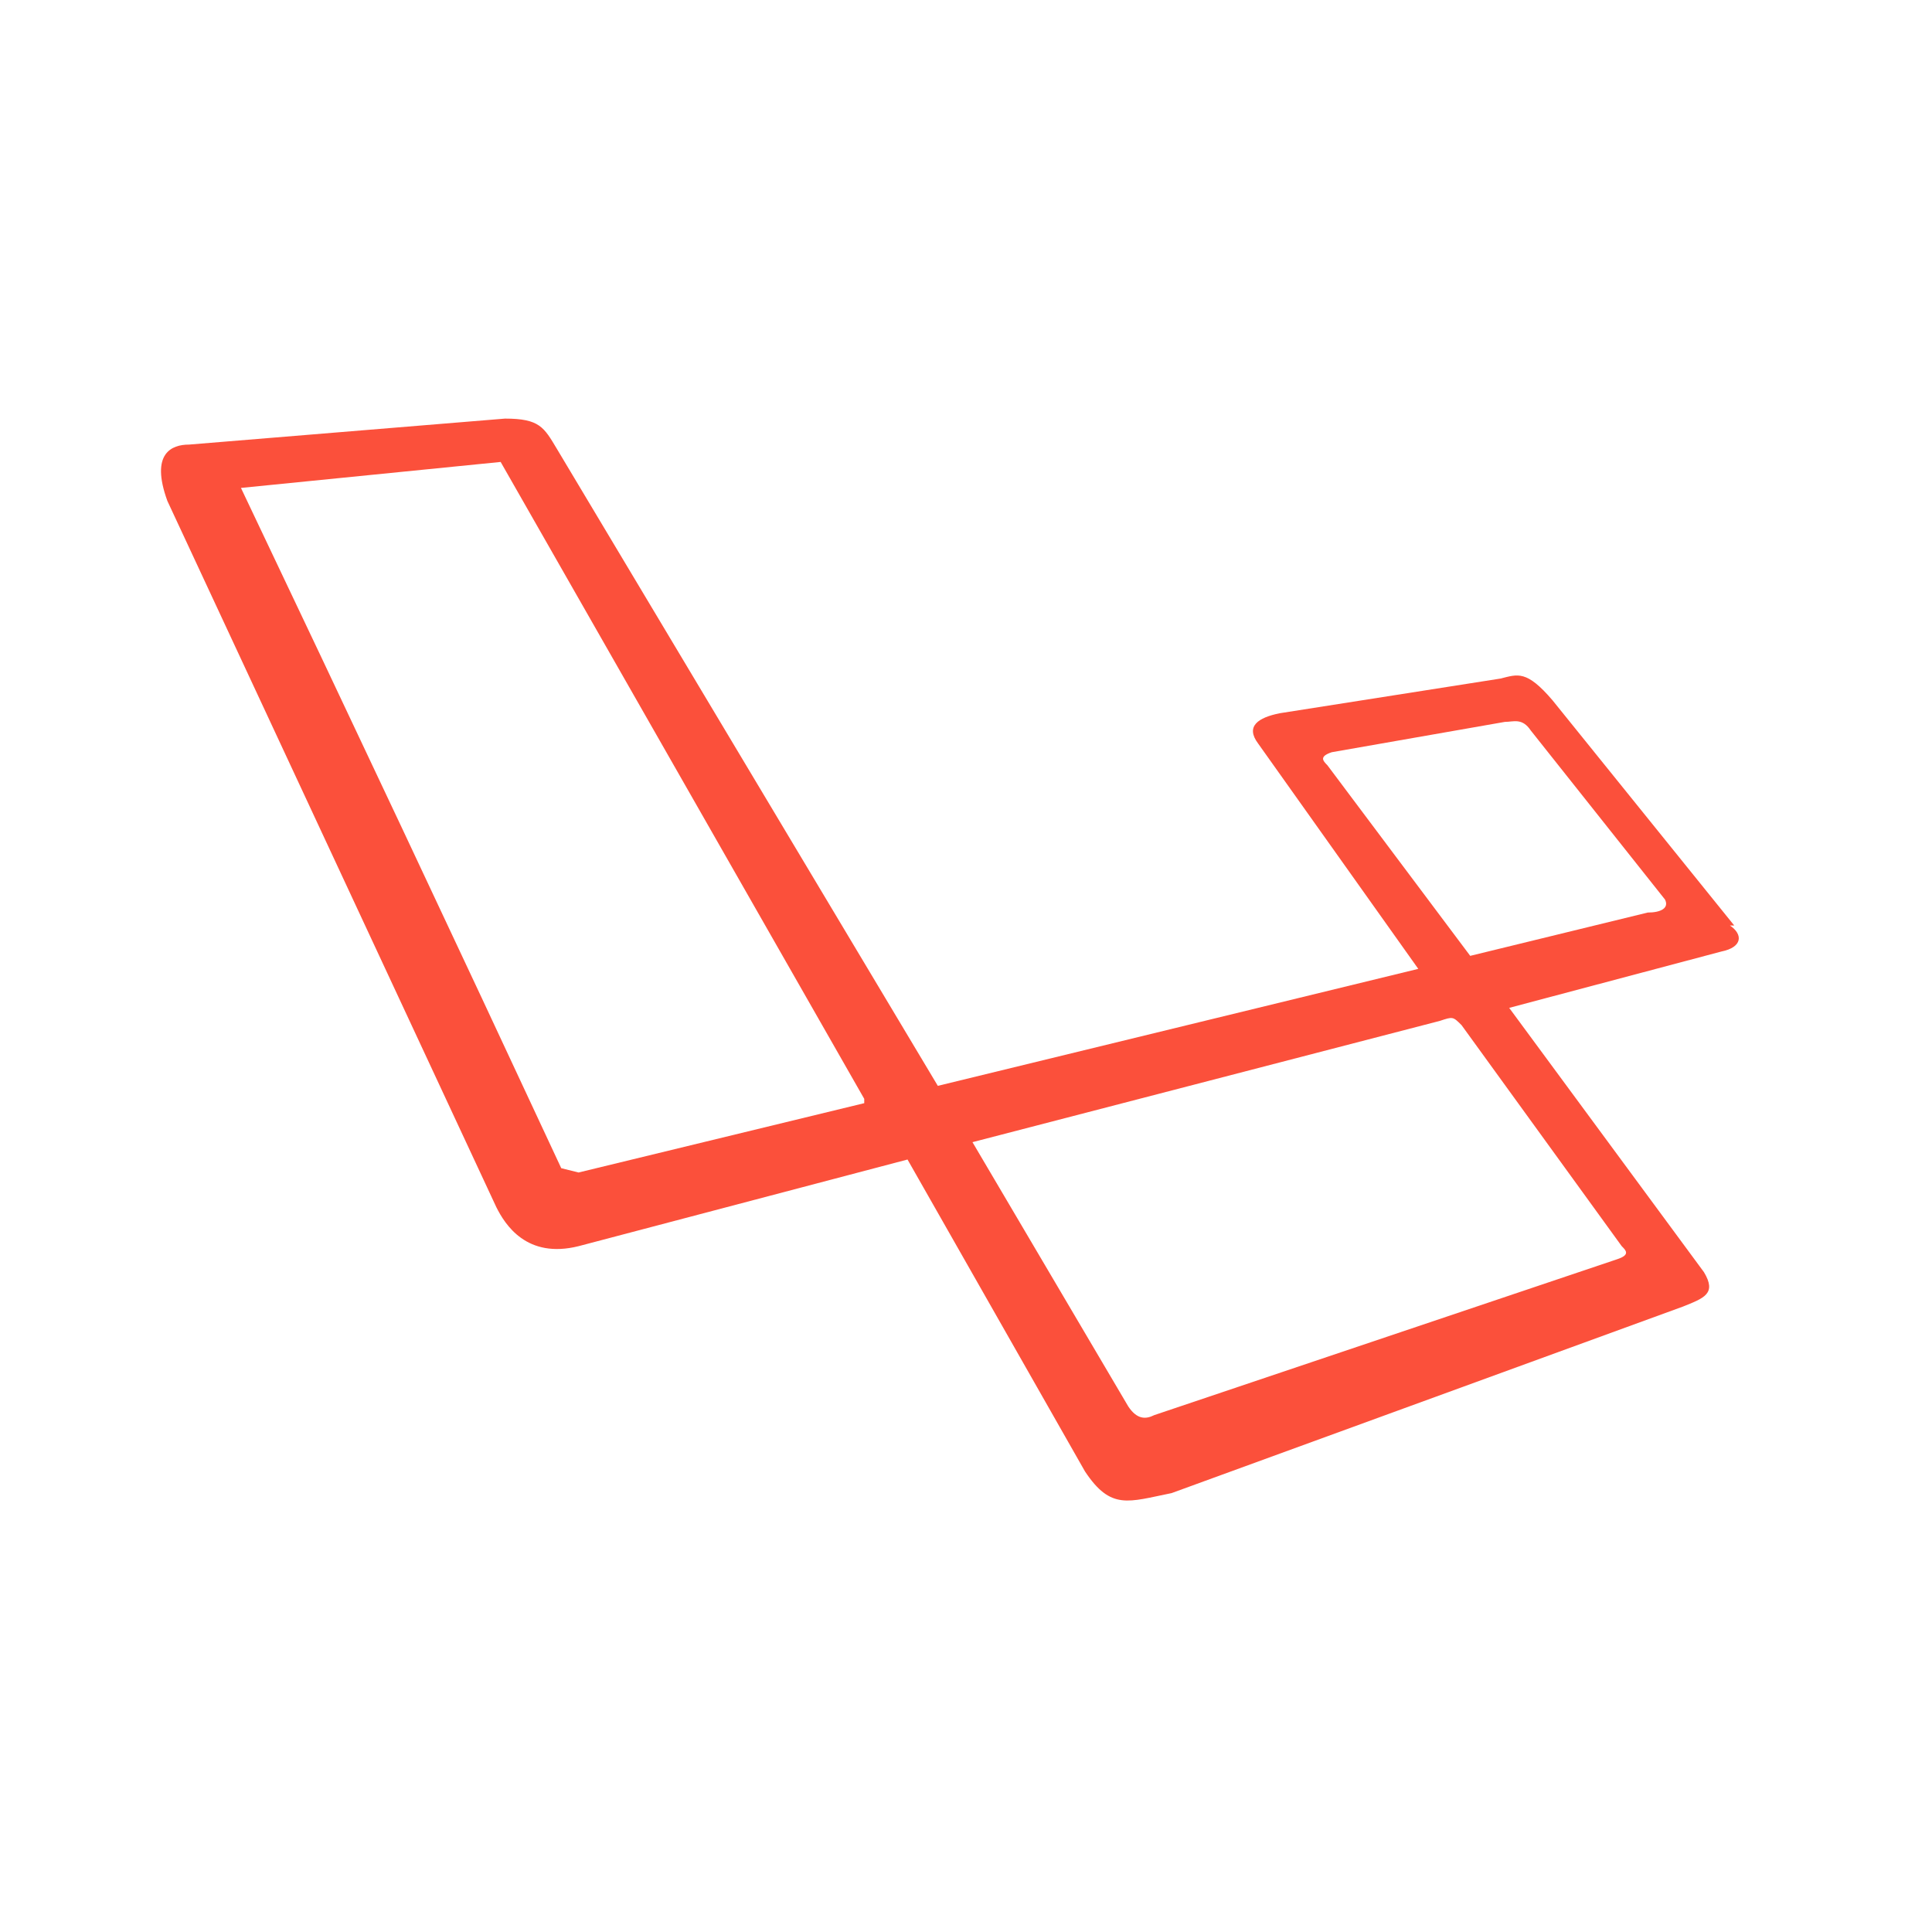<svg width="60" height="60" viewBox="0 0 60 60" fill="none" xmlns="http://www.w3.org/2000/svg">
<path d="M53.859 28.743L48.213 21.746C47.407 20.804 47.138 20.939 46.6 21.073L39.745 22.15C39.073 22.285 38.669 22.554 39.073 23.092L44.046 30.089L29.125 33.722L17.296 13.942C16.893 13.269 16.758 13 15.683 13L5.87 13.807C5.332 13.807 4.66 14.076 5.198 15.557L15.414 37.49C15.683 38.028 16.355 39.104 17.968 38.701L28.184 36.01L33.696 45.698C34.502 46.909 35.04 46.64 36.384 46.37L52.246 40.584C52.918 40.315 53.322 40.181 52.918 39.508L46.869 31.3L53.456 29.551C54.128 29.416 54.128 29.012 53.725 28.743H53.859ZM26.84 34.26L17.968 36.413L17.43 36.279C14.147 29.229 10.831 22.187 7.483 15.153L15.548 14.346C19.311 20.939 23.075 27.533 26.84 34.126V34.26ZM50.364 38.701C50.499 38.835 50.633 38.97 50.23 39.104L35.846 43.948C35.578 44.083 35.309 44.083 35.04 43.679L30.201 35.471L44.718 31.704C45.122 31.569 45.122 31.569 45.391 31.838L50.364 38.701ZM51.171 28.34L45.659 29.685L41.223 23.765C41.089 23.63 40.955 23.496 41.358 23.361L46.735 22.419C47.004 22.419 47.272 22.285 47.541 22.688L51.708 27.936C51.843 28.205 51.574 28.34 51.171 28.34Z" fill="#FB503B"/>
</svg>
